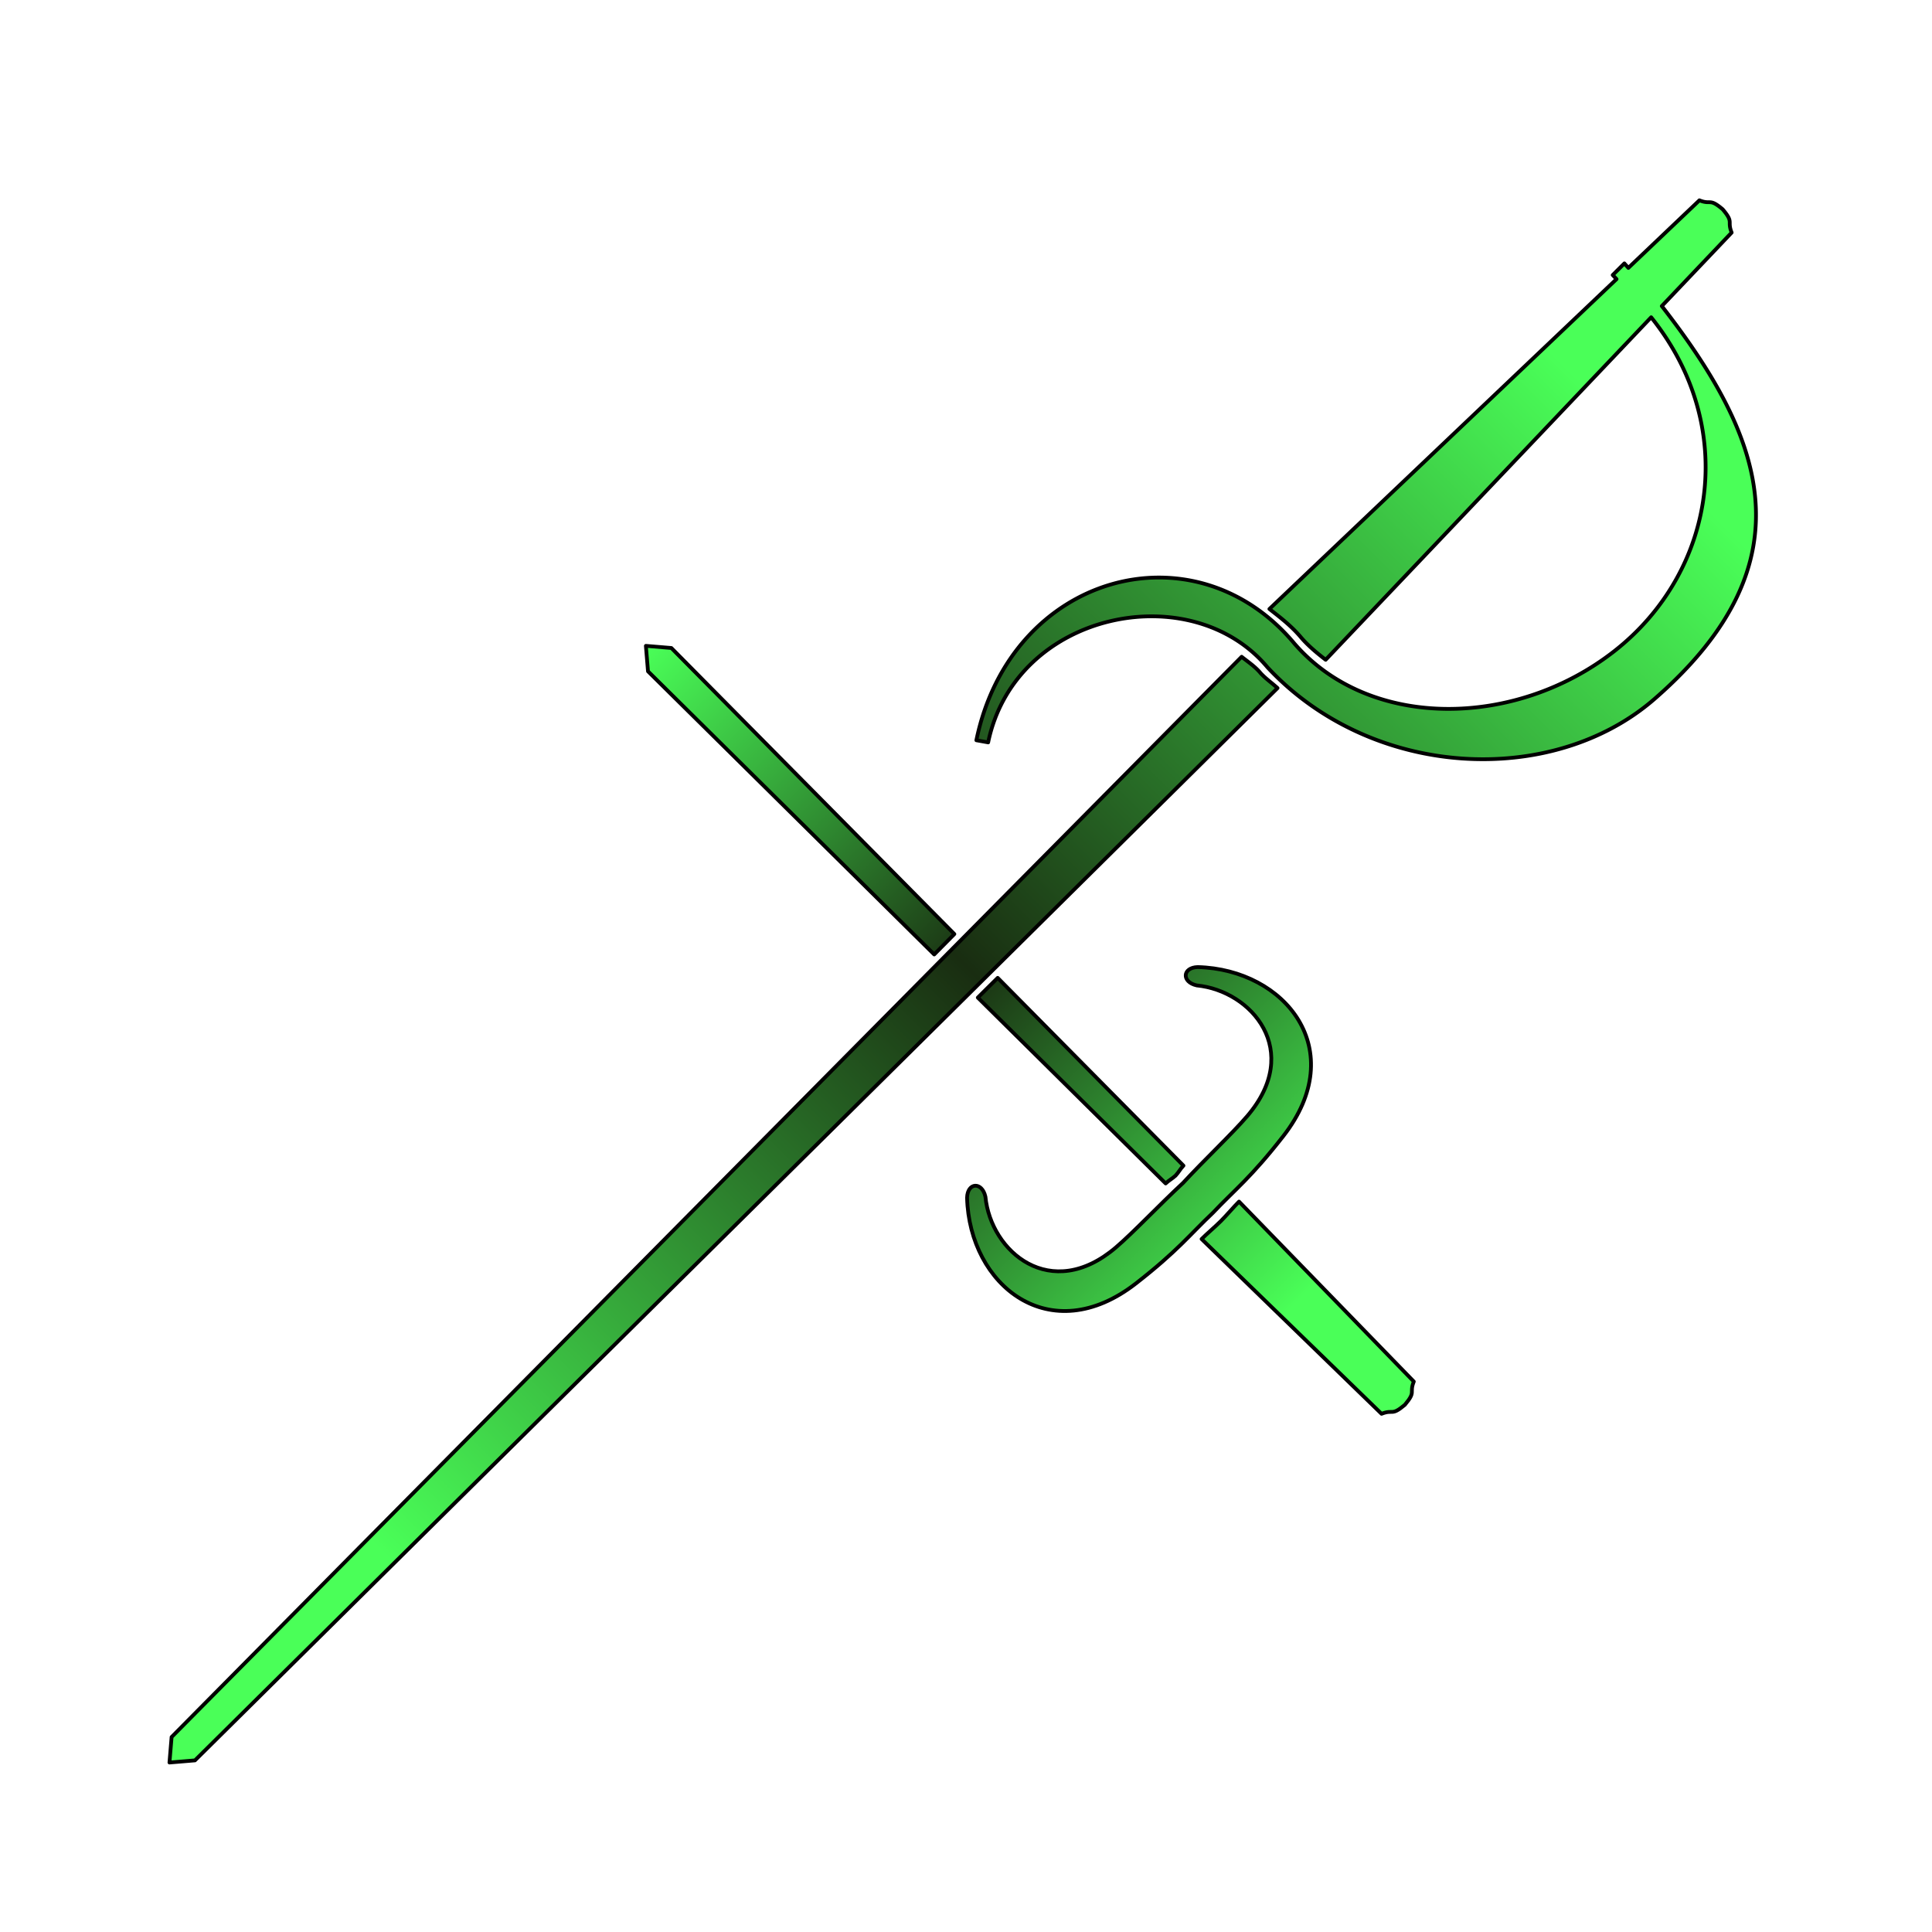<?xml version="1.0" encoding="UTF-8" standalone="no"?>
<!-- Created with Inkscape (http://www.inkscape.org/) -->

<svg
   xmlns:dc="http://purl.org/dc/elements/1.1/"
   xmlns:cc="http://creativecommons.org/ns#"
   xmlns:rdf="http://www.w3.org/1999/02/22-rdf-syntax-ns#"
   xmlns:svg="http://www.w3.org/2000/svg"
   xmlns="http://www.w3.org/2000/svg"
   xmlns:xlink="http://www.w3.org/1999/xlink"
   xmlns:sodipodi="http://sodipodi.sourceforge.net/DTD/sodipodi-0.dtd"
   xmlns:inkscape="http://www.inkscape.org/namespaces/inkscape"
   width="128"
   height="128"
   viewBox="0 0 128 128"
   version="1.1"
   id="svg4689"
   inkscape:version="0.92.4 (5da689c313, 2019-01-14)"
   sodipodi:docname="wpn-lightsword.svg"
   inkscape:export-filename="D:\WVR\ACTIVE\FFRPG4e\img\svg-src\wpn-lightsword.png"
   inkscape:export-xdpi="96"
   inkscape:export-ydpi="96">
  <defs
     id="defs4683">
    <linearGradient
       inkscape:collect="always"
       id="linearGradient7175">
      <stop
         style="stop-color:#00e00e;stop-opacity:1;"
         offset="0"
         id="stop7171" />
      <stop
         style="stop-color:#00e00e;stop-opacity:0;"
         offset="1"
         id="stop7173" />
    </linearGradient>
    <inkscape:path-effect
       oposite_fuse="false"
       fuse_paths="false"
       discard_orig_path="false"
       mode="free"
       is_visible="true"
       id="path-effect7025"
       center_point="74.365,446.365"
       end_point="105.57,477.57"
       start_point="43.16,415.16"
       effect="mirror_symmetry" />
    <inkscape:path-effect
       oposite_fuse="false"
       fuse_paths="false"
       discard_orig_path="false"
       mode="free"
       is_visible="true"
       id="path-effect7016"
       center_point="76.223,448.223"
       end_point="85.011,457.011"
       start_point="67.436,439.436"
       effect="mirror_symmetry" />
    <inkscape:path-effect
       effect="mirror_symmetry"
       start_point="67.436,439.436"
       end_point="85.011,457.011"
       center_point="76.223,448.223"
       id="path-effect6965"
       is_visible="true"
       mode="free"
       discard_orig_path="false"
       fuse_paths="false"
       oposite_fuse="false" />
    <inkscape:path-effect
       effect="powerstroke"
       id="path-effect6958"
       is_visible="true"
       offset_points="0.2,2 | 1,2 | 1.8,2"
       sort_points="true"
       interpolator_type="Linear"
       interpolator_beta="0.2"
       start_linecap_type="butt"
       linejoin_type="extrp_arc"
       miter_limit="4"
       end_linecap_type="butt" />
    <inkscape:path-effect
       effect="mirror_symmetry"
       start_point="50.099,422.099"
       end_point="67.061,439.061"
       center_point="58.58,430.58"
       id="path-effect6956"
       is_visible="true"
       mode="free"
       discard_orig_path="false"
       fuse_paths="false"
       oposite_fuse="false" />
    <inkscape:path-effect
       oposite_fuse="false"
       fuse_paths="false"
       discard_orig_path="false"
       mode="free"
       is_visible="true"
       id="path-effect6944"
       center_point="74.365,446.365"
       end_point="105.57,477.57"
       start_point="43.16,415.16"
       effect="mirror_symmetry" />
    <inkscape:path-effect
       effect="fill_between_strokes"
       id="path-effect6599"
       is_visible="true"
       linkedpath=""
       secondpath=""
       reversesecond="false" />
    <inkscape:path-effect
       oposite_fuse="false"
       fuse_paths="false"
       discard_orig_path="false"
       mode="free"
       is_visible="true"
       id="path-effect6594"
       center_point="74.365,446.365"
       end_point="105.57,477.57"
       start_point="43.16,415.16"
       effect="mirror_symmetry" />
    <inkscape:path-effect
       effect="mirror_symmetry"
       start_point="43.16,415.16"
       end_point="105.57,477.57"
       center_point="74.365,446.365"
       id="path-effect6014"
       is_visible="true"
       mode="free"
       discard_orig_path="false"
       fuse_paths="false"
       oposite_fuse="false" />
    <linearGradient
       inkscape:collect="always"
       id="linearGradient5404">
      <stop
         style="stop-color:#4aff58;stop-opacity:1"
         offset="0"
         id="stop5400" />
      <stop
         id="stop5432"
         offset="0.494"
         style="stop-color:#192d11;stop-opacity:1" />
      <stop
         style="stop-color:#4aff58;stop-opacity:1"
         offset="1"
         id="stop5402" />
    </linearGradient>
    <inkscape:path-effect
       effect="mirror_symmetry"
       start_point="64,16.252"
       end_point="64,111.748"
       center_point="64,64"
       id="path-effect5398"
       is_visible="true"
       mode="free"
       discard_orig_path="false"
       fuse_paths="false"
       oposite_fuse="false" />
    <inkscape:path-effect
       effect="mirror_symmetry"
       start_point="64,388"
       end_point="64,484"
       center_point="64,436"
       id="path-effect5386"
       is_visible="true"
       mode="free"
       discard_orig_path="false"
       fuse_paths="false"
       oposite_fuse="false" />
    <inkscape:path-effect
       effect="mirror_symmetry"
       start_point="64,388"
       end_point="64,484"
       center_point="64,436"
       id="path-effect5128"
       is_visible="true"
       mode="free"
       discard_orig_path="false"
       fuse_paths="false"
       oposite_fuse="false" />
    <inkscape:path-effect
       effect="mirror_symmetry"
       start_point="64,388"
       end_point="64,484"
       center_point="64,436"
       id="path-effect5128-1"
       is_visible="true"
       mode="free"
       discard_orig_path="false"
       fuse_paths="false"
       oposite_fuse="false" />
    <linearGradient
       inkscape:collect="always"
       xlink:href="#linearGradient5404"
       id="linearGradient5406"
       x1="94.875"
       y1="74.875"
       x2="28.125"
       y2="41.25"
       gradientUnits="userSpaceOnUse"
       spreadMethod="pad"
       gradientTransform="translate(-123.789,355.87)" />
    <clipPath
       clipPathUnits="userSpaceOnUse"
       id="clipPath6907">
      <path
         style="opacity:1;vector-effect:none;fill:#f9f9f9;fill-opacity:1;fill-rule:nonzero;stroke:none;stroke-width:3;stroke-linecap:butt;stroke-linejoin:round;stroke-miterlimit:4;stroke-dasharray:none;stroke-dashoffset:0;stroke-opacity:1"
         d="M 133.319,377.319 H 5.319 l 0,128 H 133.319 Z m -22.912,111.984 c -0.012,0.321 -0.189,0.594 -0.391,0.836 -0.269,0.323 -0.655,0.636 -1.184,0.957 -3.51,2.133 -7.122,3.466 -10.867,3.102 -3.745,-0.364 -7.549,-2.434 -11.412,-6.877 -6.116,-7.034 -5.524,-19.33 2.15,-26.469 a 0.597,0.597 0 0 1 0.023,-0.019 c 5.647,-4.724 3.494,-15.76 -4.715,-17.461 a 0.597,0.597 0 0 1 -0.467,-0.689 l 0.141,-0.781 a 0.597,0.597 0 0 1 0.709,-0.479 c 5.701,1.181 9.487,4.946 10.77,9.311 1.282,4.362 0.048,9.326 -4.09,12.793 l -0.008,0.006 c -5.451,4.729 -5.362,14.044 -0.426,20.361 4.153,5.315 11.065,7.289 17.295,4.742 0.524,-0.214 0.965,-0.324 1.365,-0.322 0.2,0.001 0.396,0.029 0.592,0.125 0.196,0.097 0.389,0.291 0.465,0.527 0.038,0.118 0.053,0.231 0.049,0.338 z"
         id="path6909"
         inkscape:connector-curvature="0" />
    </clipPath>
    <clipPath
       clipPathUnits="userSpaceOnUse"
       id="clipPath6907-9">
      <path
         style="opacity:1;vector-effect:none;fill:#f9f9f9;fill-opacity:1;fill-rule:nonzero;stroke:none;stroke-width:3;stroke-linecap:butt;stroke-linejoin:round;stroke-miterlimit:4;stroke-dasharray:none;stroke-dashoffset:0;stroke-opacity:1"
         d="M 133.319,377.319 H 5.319 v 128 H 133.319 Z m -22.912,111.984 c -0.012,0.321 -0.189,0.594 -0.391,0.836 -0.269,0.323 -0.655,0.636 -1.184,0.957 -3.51,2.133 -7.122,3.466 -10.867,3.102 -3.745,-0.364 -7.549,-2.434 -11.412,-6.877 -6.116,-7.034 -5.524,-19.33 2.15,-26.469 a 0.597,0.597 0 0 1 0.023,-0.019 c 5.647,-4.724 3.494,-15.76 -4.715,-17.461 A 0.597,0.597 0 0 1 83.545,442.682 l 0.141,-0.781 a 0.597,0.597 0 0 1 0.709,-0.479 c 5.701,1.181 9.487,4.946 10.77,9.311 1.282,4.362 0.048,9.326 -4.09,12.793 l -0.008,0.006 c -5.451,4.729 -5.362,14.044 -0.426,20.361 4.153,5.315 11.065,7.289 17.295,4.742 0.524,-0.214 0.965,-0.324 1.365,-0.322 0.2,0.001 0.396,0.029 0.592,0.125 0.196,0.097 0.389,0.291 0.465,0.527 0.038,0.118 0.053,0.231 0.049,0.338 z"
         id="path6909-4"
         inkscape:connector-curvature="0" />
    </clipPath>
    <inkscape:path-effect
       effect="mirror_symmetry"
       start_point="43.16,415.16"
       end_point="105.57,477.57"
       center_point="74.365,446.365"
       id="path-effect6014-9"
       is_visible="true"
       mode="free"
       discard_orig_path="false"
       fuse_paths="false"
       oposite_fuse="false" />
    <inkscape:path-effect
       oposite_fuse="false"
       fuse_paths="false"
       discard_orig_path="false"
       mode="free"
       is_visible="true"
       id="path-effect6944-4"
       center_point="74.365,446.365"
       end_point="105.57,477.57"
       start_point="43.16,415.16"
       effect="mirror_symmetry" />
    <clipPath
       clipPathUnits="userSpaceOnUse"
       id="clipPath7054">
      <path
         style="opacity:1;vector-effect:none;fill:#e000be;fill-opacity:0.48;fill-rule:nonzero;stroke:none;stroke-width:0.25;stroke-linecap:round;stroke-linejoin:round;stroke-miterlimit:4;stroke-dasharray:none;stroke-dashoffset:0;stroke-opacity:1"
         d="m 27.67,398.76 v 61.068 l 49.834,-50.312 0.551,-1.795 a 0.592,0.592 0 0 1 0.158,-0.256 l 9.16,-8.705 z m 67.422,0 -12.467,13.117 a 0.592,0.592 0 0 1 -0.256,0.158 l -1.795,0.551 -52.904,52.402 v 5.389 h 72.016 V 398.76 Z M 74.375,430.342 a 0.774,0.774 0 0 1 0.041,0 c 3.137,0.083 5.916,1.559 7.324,3.893 1.408,2.334 1.307,5.517 -1.062,8.555 -2.194,2.814 -3.261,3.607 -4.715,5.143 a 0.774,0.774 0 0 1 -0.031,0.031 c -1.536,1.454 -2.329,2.52 -5.143,4.715 -3.038,2.369 -6.221,2.47 -8.555,1.062 -2.334,-1.408 -3.81,-4.187 -3.893,-7.324 a 0.774,0.774 0 0 1 0,-0.041 c 0.01,-0.375 0.106,-0.728 0.318,-1.018 0.213,-0.29 0.565,-0.504 0.941,-0.527 0.753,-0.046 1.319,0.593 1.484,1.33 a 0.774,0.774 0 0 1 0.014,0.096 c 0.153,1.572 1.123,3.118 2.438,3.818 1.315,0.701 2.967,0.709 4.945,-0.982 1.083,-0.926 2.763,-2.707 4.369,-4.197 1.499,-1.62 3.305,-3.318 4.24,-4.412 1.692,-1.978 1.683,-3.63 0.982,-4.945 -0.701,-1.315 -2.246,-2.284 -3.818,-2.438 a 0.774,0.774 0 0 1 -0.096,-0.014 c -0.737,-0.165 -1.376,-0.731 -1.33,-1.484 0.023,-0.376 0.237,-0.729 0.527,-0.941 0.29,-0.213 0.642,-0.308 1.018,-0.318 z"
         id="path7056"
         inkscape:connector-curvature="0" />
    </clipPath>
    <linearGradient
       inkscape:collect="always"
       xlink:href="#linearGradient7175"
       id="linearGradient7177"
       x1="114.133"
       y1="385.867"
       x2="11.229"
       y2="488.771"
       gradientUnits="userSpaceOnUse" />
    <inkscape:path-effect
       effect="mirror_symmetry"
       start_point="67.436,439.436"
       end_point="85.011,457.011"
       center_point="76.223,448.223"
       id="path-effect6965-8"
       is_visible="true"
       mode="free"
       discard_orig_path="false"
       fuse_paths="false"
       oposite_fuse="false" />
    <inkscape:path-effect
       effect="mirror_symmetry"
       start_point="67.436,439.436"
       end_point="85.011,457.011"
       center_point="76.223,448.223"
       id="path-effect6965-0"
       is_visible="true"
       mode="free"
       discard_orig_path="false"
       fuse_paths="false"
       oposite_fuse="false" />
    <linearGradient
       inkscape:collect="always"
       xlink:href="#linearGradient5404"
       id="linearGradient7325"
       x1="25.233"
       y1="102.767"
       x2="103.722"
       y2="24.278"
       gradientUnits="userSpaceOnUse"
       gradientTransform="translate(0,372)" />
    <linearGradient
       inkscape:collect="always"
       xlink:href="#linearGradient5404"
       id="linearGradient7363"
       x1="42.791"
       y1="414.791"
       x2="86.108"
       y2="458.108"
       gradientUnits="userSpaceOnUse" />
  </defs>
  <sodipodi:namedview
     id="base"
     pagecolor="#d2d2d2"
     bordercolor="#666666"
     borderopacity="1.0"
     inkscape:pageopacity="0"
     inkscape:pageshadow="2"
     inkscape:zoom="10.663307"
     inkscape:cx="33.701238"
     inkscape:cy="57.949619"
     inkscape:document-units="px"
     inkscape:current-layer="layer4"
     showgrid="false"
     units="px"
     showborder="true"
     inkscape:pagecheckerboard="false"
     inkscape:snap-path-clip="false"
     inkscape:snap-path-mask="false"
     showguides="false"
     inkscape:guide-bbox="true"
     inkscape:window-width="1920"
     inkscape:window-height="1177"
     inkscape:window-x="-8"
     inkscape:window-y="-8"
     inkscape:window-maximized="1"
     inkscape:showpageshadow="false"
     inkscape:lockguides="true"
     inkscape:snap-grids="false"
     inkscape:snap-global="true">
    <inkscape:grid
       type="xygrid"
       id="grid5234"
       spacingy="2"
       spacingx="2"
       empspacing="32" />
    <sodipodi:guide
       position="0,0"
       orientation="0,128"
       id="guide5110"
       inkscape:locked="true" />
    <sodipodi:guide
       position="128,0"
       orientation="-128,0"
       id="guide5112"
       inkscape:locked="true" />
    <sodipodi:guide
       position="128,128"
       orientation="0,-128"
       id="guide5114"
       inkscape:locked="true" />
    <sodipodi:guide
       position="0,128"
       orientation="128,0"
       id="guide5116"
       inkscape:locked="true" />
    <sodipodi:guide
       position="80,64"
       orientation="0,1"
       id="guide5118"
       inkscape:locked="true" />
    <sodipodi:guide
       position="64,96"
       orientation="1,0"
       id="guide5120"
       inkscape:locked="true" />
    <sodipodi:guide
       position="64,64"
       orientation="-0.707,0.707"
       id="guide5364"
       inkscape:locked="true"
       inkscape:label=""
       inkscape:color="rgb(0,0,255)" />
    <sodipodi:guide
       position="64,64"
       orientation="0.707,0.707"
       id="guide6946"
       inkscape:locked="true"
       inkscape:label=""
       inkscape:color="rgb(0,0,255)" />
  </sodipodi:namedview>
  <g
     inkscape:label="Background"
     inkscape:groupmode="layer"
     id="layer1"
     transform="translate(0,-536.708)"
     style="opacity:1" />
  <g
     inkscape:groupmode="layer"
     id="layer4"
     inkscape:label="Base"
     transform="translate(0,-372)">
    <path
       inkscape:connector-curvature="0"
       d="m 112.59,385.273 -4.707,4.475 c -0.067,-0.077 -0.23,-0.256 -0.264,-0.297 l -0.773,0.771 c 0.03,0.031 0.19,0.202 0.254,0.27 l -22.998,21.855 c 0.73,0.569 1.465,1.132 2.105,1.896 l 0.006,0.008 c 0.484,0.557 1.044,1.019 1.615,1.461 l 21.566,-22.691 c 5.844,7.29 4.276,16.869 -2.453,22.127 -6.541,5.111 -16.205,5.237 -21.186,-0.514 -6.652,-7.951 -18.786,-4.605 -21.068,6.41 l 0.781,0.141 c 1.8,-8.688 13.44,-11.027 18.502,-4.977 6.914,7.433 18.882,7.98 25.639,2.105 10.644,-9.255 6.996,-17.668 0.49,-26.035 l 4.627,-4.869 c -0.317,-0.798 0.172,-0.636 -0.594,-1.543 -0.907,-0.766 -0.745,-0.277 -1.543,-0.594 z m -27.951,32.314 c -0.363,-0.334 -0.765,-0.607 -1.105,-0.973 a 0.597,0.597 0 0 1 -0.02,-0.023 c -0.363,-0.434 -0.822,-0.736 -1.252,-1.078 l -70.893,71.57 -0.141,1.688 1.688,-0.141 z"
       style="opacity:1;vector-effect:none;fill:url(#linearGradient7325);fill-opacity:1;fill-rule:nonzero;stroke:#000000;stroke-width:0.25;stroke-linecap:round;stroke-linejoin:round;stroke-miterlimit:4;stroke-dasharray:none;stroke-dashoffset:0;stroke-opacity:1"
       id="path6012" />
    <path
       id="path6950"
       style="color:#000000;font-style:normal;font-variant:normal;font-weight:normal;font-stretch:normal;font-size:medium;line-height:normal;font-family:sans-serif;font-variant-ligatures:normal;font-variant-position:normal;font-variant-caps:normal;font-variant-numeric:normal;font-variant-alternates:normal;font-feature-settings:normal;text-indent:0;text-align:start;text-decoration:none;text-decoration-line:none;text-decoration-style:solid;text-decoration-color:#000000;letter-spacing:normal;word-spacing:normal;text-transform:none;writing-mode:lr-tb;direction:ltr;text-orientation:mixed;dominant-baseline:auto;baseline-shift:baseline;text-anchor:start;white-space:normal;shape-padding:0;clip-rule:nonzero;display:inline;overflow:visible;visibility:visible;opacity:1;isolation:auto;mix-blend-mode:normal;color-interpolation:sRGB;color-interpolation-filters:linearRGB;solid-color:#000000;solid-opacity:1;vector-effect:none;fill:url(#linearGradient7363);fill-opacity:1;fill-rule:nonzero;stroke:#000000;stroke-width:0.25;stroke-linecap:round;stroke-linejoin:round;stroke-miterlimit:4;stroke-dasharray:none;stroke-dashoffset:0;stroke-opacity:1;color-rendering:auto;image-rendering:auto;shape-rendering:auto;text-rendering:auto;enable-background:accumulate"
       d="m 82.09,451.609 c -0.337,0.332 -0.811,0.896 -1.198,1.283 -0.387,0.387 -0.95,0.861 -1.283,1.198 l 11.922,11.578 c 0.798,-0.317 0.636,0.172 1.543,-0.594 0.766,-0.907 0.277,-0.745 0.594,-1.543 z m -15.99,-14.822 -1.318,1.307 12.445,12.312 c 0.214,-0.205 0.447,-0.322 0.66,-0.52 0.212,-0.229 0.299,-0.43 0.52,-0.66 z m -4.207,-1.551 1.336,-1.352 -18.75,-18.953 -1.688,-0.141 0.141,1.688 z m 18.462,17.118 c -1.575,1.491 -2.314,2.505 -5.087,4.669 -5.699,4.445 -11.044,0.138 -11.197,-5.672 0.028,-1.014 0.988,-1.08 1.215,-0.066 0.356,3.653 4.342,7.039 8.654,3.351 1.163,-0.995 2.846,-2.789 4.436,-4.26 1.471,-1.59 3.265,-3.273 4.26,-4.436 3.689,-4.313 0.302,-8.298 -3.351,-8.654 -1.014,-0.227 -0.947,-1.187 0.066,-1.215 5.81,0.153 10.117,5.498 5.672,11.197 -2.163,2.774 -3.178,3.512 -4.669,5.087"
       inkscape:connector-curvature="0"
       sodipodi:nodetypes="ccccccccccccccccccccccccccccsc" />
  </g>
  <g
     inkscape:groupmode="layer"
     id="layer5"
     inkscape:label="Detail"
     transform="translate(0,-372)" />
  <g
     inkscape:groupmode="layer"
     id="layer3"
     inkscape:label="Extra"
     transform="translate(0,-372)"
     style="display:none">
    <path
       sodipodi:nodetypes="csc"
       inkscape:connector-curvature="0"
       id="path6596"
       d="m 64,420.881 c 2.041,-9.852 14.75,-12.284 20.606,-5.284 12.017,14.364 41.757,-4.083 24.842,-25.046"
       style="opacity:1;vector-effect:none;fill:none;fill-opacity:1;fill-rule:nonzero;stroke:#000000;stroke-width:3;stroke-linecap:butt;stroke-linejoin:round;stroke-miterlimit:4;stroke-dasharray:none;stroke-dashoffset:0;stroke-opacity:1" />
    <g
       id="g7108"
       transform="translate(28.509,20.444)">
      <path
         style="opacity:1;vector-effect:none;fill:#00e00e;fill-opacity:1;fill-rule:nonzero;stroke:#000000;stroke-width:0.25;stroke-linecap:round;stroke-linejoin:round;stroke-miterlimit:4;stroke-dasharray:none;stroke-dashoffset:0;stroke-opacity:1"
         d="m 16.548,388.548 1.688,0.141 72.299,71.613 1.935,0.592 27.576,29.016 c -0.317,0.798 0.172,0.635 -0.594,1.542 M 16.548,388.548 l 0.141,1.688 71.613,72.299 0.592,1.935 29.016,27.576 c 0.798,-0.317 0.635,0.172 1.542,-0.594"
         id="path7100"
         inkscape:connector-curvature="0"
         sodipodi:nodetypes="cccccc"
         inkscape:path-effect="#path-effect6014"
         inkscape:original-d="m 16.547553,388.54755 1.68803,0.14068 72.298611,71.6133 1.935285,0.59225 27.575881,29.01567 c -0.31688,0.79847 0.17242,0.6355 -0.59361,1.5423"
         transform="rotate(-90,64,441.319)"
         clip-path="url(#clipPath6907)" />
      <path
         style="color:#000000;font-style:normal;font-variant:normal;font-weight:normal;font-stretch:normal;font-size:medium;line-height:normal;font-family:sans-serif;font-variant-ligatures:normal;font-variant-position:normal;font-variant-caps:normal;font-variant-numeric:normal;font-variant-alternates:normal;font-feature-settings:normal;text-indent:0;text-align:start;text-decoration:none;text-decoration-line:none;text-decoration-style:solid;text-decoration-color:#000000;letter-spacing:normal;word-spacing:normal;text-transform:none;writing-mode:lr-tb;direction:ltr;text-orientation:mixed;dominant-baseline:auto;baseline-shift:baseline;text-anchor:start;white-space:normal;shape-padding:0;clip-rule:nonzero;display:inline;overflow:visible;visibility:visible;opacity:1;isolation:auto;mix-blend-mode:normal;color-interpolation:sRGB;color-interpolation-filters:linearRGB;solid-color:#000000;solid-opacity:1;vector-effect:none;fill:#07e000;fill-opacity:1;fill-rule:nonzero;stroke:#000000;stroke-width:0.25;stroke-linecap:round;stroke-linejoin:round;stroke-miterlimit:4;stroke-dasharray:none;stroke-dashoffset:0;stroke-opacity:1;color-rendering:auto;image-rendering:auto;shape-rendering:auto;text-rendering:auto;enable-background:accumulate"
         d="m 109.049,390.951 -0.773,0.773 c 7.155,7.41 5.8,17.849 -1.335,23.425 -6.541,5.111 -16.205,5.237 -21.186,-0.514 -6.652,-7.951 -18.785,-4.604 -21.068,6.41 l 0.781,0.14 c 1.8,-8.688 13.44,-11.027 18.502,-4.977 6.914,7.433 18.882,7.981 25.639,2.106 11.208,-9.745 6.575,-18.557 -0.561,-27.364 z"
         id="path7102"
         inkscape:connector-curvature="0"
         sodipodi:nodetypes="ccsccccsc" />
      <path
         clip-path="url(#clipPath7054)"
         transform="translate(4.955,4.955)"
         inkscape:original-d="m 37.835508,409.8355 1.68803,0.14068 34.598401,34.97409 1.935285,0.59225 12.655648,13.03444 c -0.31688,0.79847 0.17242,0.6355 -0.59361,1.5423"
         inkscape:path-effect="#path-effect6944"
         sodipodi:nodetypes="cccccc"
         inkscape:connector-curvature="0"
         id="path7104"
         d="m 37.836,409.836 1.688,0.141 34.598,34.974 1.935,0.592 12.656,13.034 c -0.317,0.798 0.172,0.635 -0.594,1.542 m -50.284,-50.284 0.141,1.688 34.974,34.598 0.592,1.935 13.034,12.656 c 0.798,-0.317 0.635,0.172 1.542,-0.594"
         style="opacity:1;vector-effect:none;fill:#00e00e;fill-opacity:1;fill-rule:nonzero;stroke:#000000;stroke-width:0.25;stroke-linecap:round;stroke-linejoin:round;stroke-miterlimit:4;stroke-dasharray:none;stroke-dashoffset:0;stroke-opacity:1" />
      <path
         style="color:#000000;font-style:normal;font-variant:normal;font-weight:normal;font-stretch:normal;font-size:medium;line-height:normal;font-family:sans-serif;font-variant-ligatures:normal;font-variant-position:normal;font-variant-caps:normal;font-variant-numeric:normal;font-variant-alternates:normal;font-feature-settings:normal;text-indent:0;text-align:start;text-decoration:none;text-decoration-line:none;text-decoration-style:solid;text-decoration-color:#000000;letter-spacing:normal;word-spacing:normal;text-transform:none;writing-mode:lr-tb;direction:ltr;text-orientation:mixed;dominant-baseline:auto;baseline-shift:baseline;text-anchor:start;white-space:normal;shape-padding:0;clip-rule:nonzero;display:inline;overflow:visible;visibility:visible;opacity:1;isolation:auto;mix-blend-mode:normal;color-interpolation:sRGB;color-interpolation-filters:linearRGB;solid-color:#000000;solid-opacity:1;vector-effect:none;fill:#00e00e;fill-opacity:1;fill-rule:nonzero;stroke:#000000;stroke-width:0.25;stroke-linecap:round;stroke-linejoin:round;stroke-miterlimit:4;stroke-dasharray:none;stroke-dashoffset:0;stroke-opacity:1;color-rendering:auto;image-rendering:auto;shape-rendering:auto;text-rendering:auto;enable-background:accumulate"
         d="m 80.355,452.355 c 1.491,-1.575 2.505,-2.314 4.669,-5.087 4.445,-5.699 0.138,-11.044 -5.672,-11.197 -1.014,0.028 -1.08,0.988 -0.066,1.215 3.653,0.356 7.039,4.342 3.351,8.654 -0.995,1.163 -2.789,2.846 -4.26,4.436 m 1.979,1.979 c -1.575,1.491 -2.314,2.505 -5.087,4.669 -5.699,4.445 -11.044,0.138 -11.197,-5.672 0.028,-1.014 0.988,-1.08 1.215,-0.066 0.356,3.653 4.342,7.039 8.654,3.351 1.163,-0.995 2.846,-2.789 4.436,-4.26"
         id="path7106"
         inkscape:connector-curvature="0"
         sodipodi:nodetypes="csccsc"
         inkscape:path-effect="#path-effect6965"
         inkscape:original-d="m 80.354699,452.3547 c 1.490938,-1.57525 2.505274,-2.3136 4.668558,-5.08746 4.444753,-5.69926 0.13834,-11.04416 -5.672011,-11.1972 -1.013685,0.028 -1.079997,0.98789 -0.06631,1.21489 3.652953,0.35616 7.03929,4.34184 3.350621,8.65446 -0.994706,1.16296 -2.788991,2.84611 -4.260036,4.43613" />
    </g>
  </g>
  <g
     inkscape:groupmode="layer"
     id="layer2"
     inkscape:label="Text"
     transform="translate(0,-372)" />
</svg>
